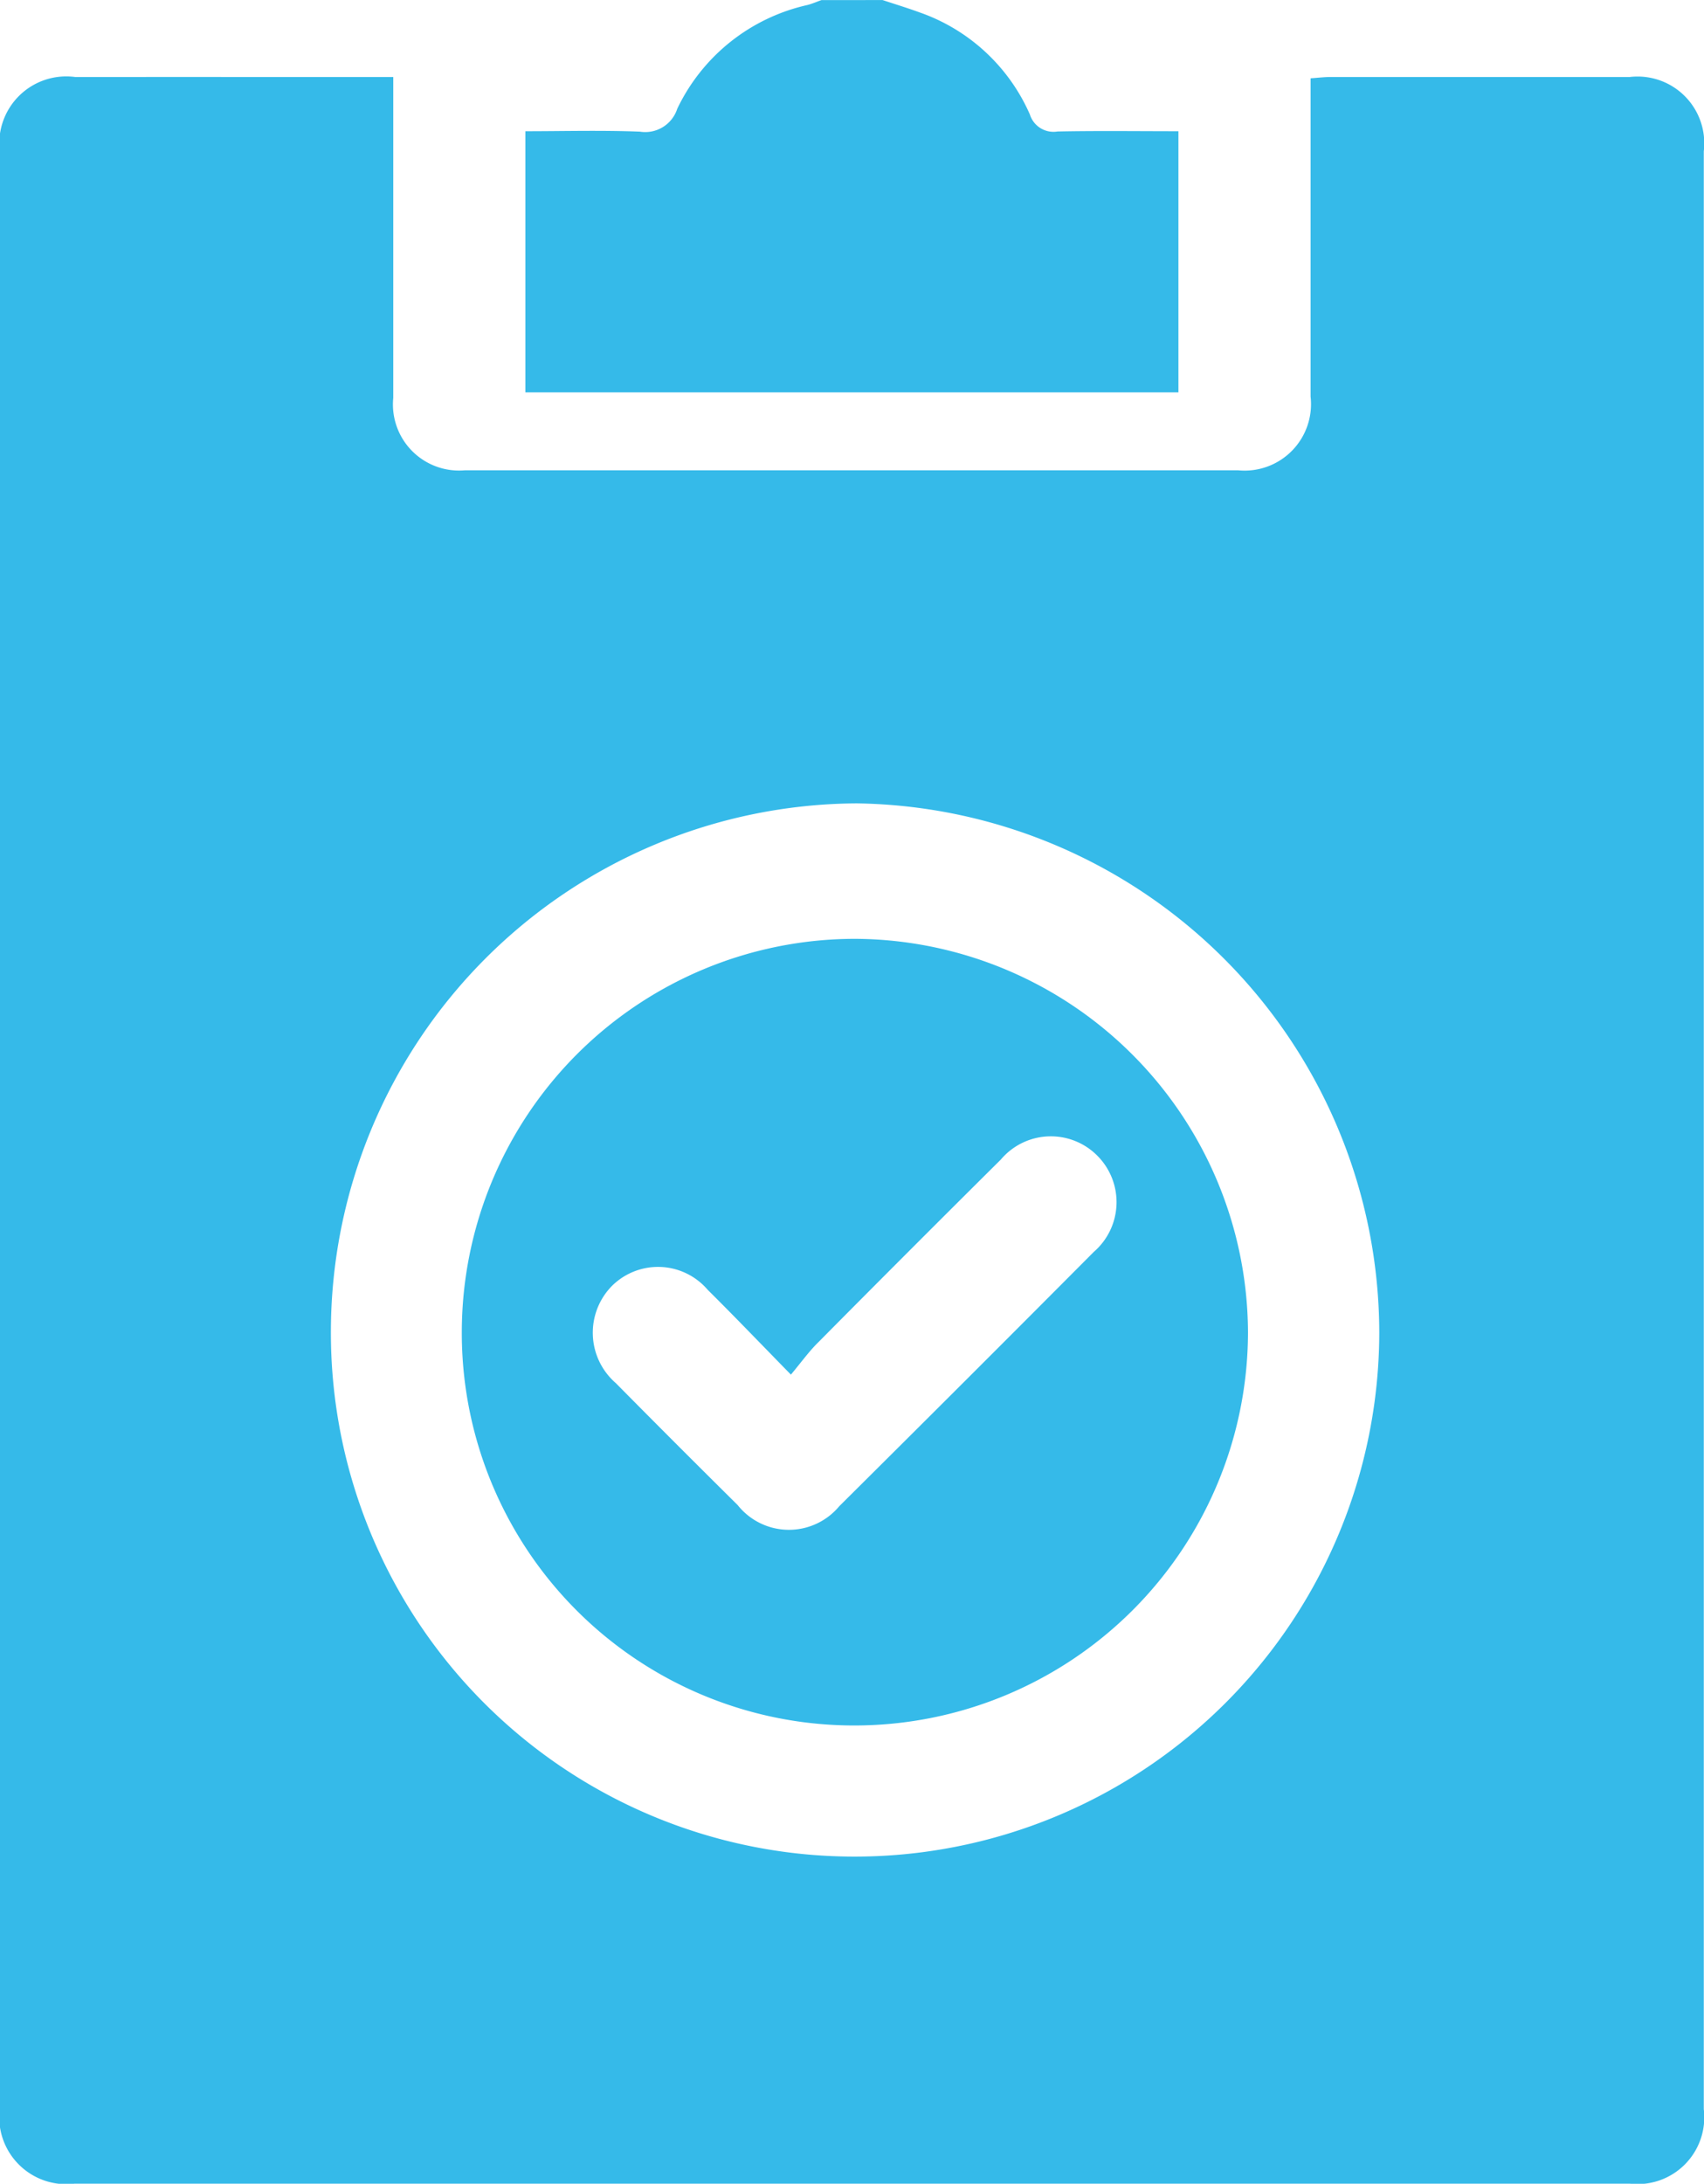 <svg xmlns="http://www.w3.org/2000/svg" width="31.501" height="40.355" viewBox="0 0 31.501 40.355">
  <g id="complete-icon" transform="translate(855.728 -969.999)">
    <path id="Path_77208" data-name="Path 77208" d="M-758.945,969c.226.075.454.144.678.226a3.475,3.475,0,0,1,2.045,1.889.457.457,0,0,0,.511.314c.737-.015,1.474-.005,2.235-.005v4.826h-12.073v-4.826c.705,0,1.413-.02,2.118.008a.622.622,0,0,0,.69-.423,3.517,3.517,0,0,1,2.409-1.918c.087-.023.171-.06.256-.09Z" transform="translate(-80.467 1)" fill="#35bae9"/>
    <path id="Path_77209" data-name="Path 77209" d="M-848.458,991.494v.479q0,2.726,0,5.451a1.222,1.222,0,0,0,1.324,1.338q7.147,0,14.294,0A1.228,1.228,0,0,0-831.5,997.4q0-2.705,0-5.411v-.471c.135-.009.251-.024.367-.024q2.766,0,5.532,0a1.233,1.233,0,0,1,1.37,1.373q0,18.09,0,36.18a1.234,1.234,0,0,1-1.367,1.377q-14.375,0-28.75,0a1.24,1.24,0,0,1-1.383-1.4q0-18.07,0-36.14a1.239,1.239,0,0,1,1.394-1.39C-852.4,991.493-850.458,991.494-848.458,991.494Zm18.228,23.207a9.8,9.8,0,0,0-9.663-9.784,9.771,9.771,0,0,0-9.718,9.758,9.681,9.681,0,0,0,9.651,9.705A9.7,9.7,0,0,0-830.23,1014.7Z" transform="translate(0 -20.072)" fill="#35bae9"/>
    <path id="Path_77210" data-name="Path 77210" d="M-761.9,1146.665a7.277,7.277,0,0,1-7.276,7.259,7.253,7.253,0,0,1-7.258-7.267,7.275,7.275,0,0,1,7.266-7.27A7.3,7.3,0,0,1-761.9,1146.665Zm-8.452.773c-.558-.57-1.041-1.074-1.537-1.566a1.208,1.208,0,0,0-1.765-.075,1.232,1.232,0,0,0,.067,1.8q1.12,1.133,2.252,2.253a1.211,1.211,0,0,0,1.88.021q2.361-2.344,4.706-4.7a1.215,1.215,0,0,0,.074-1.766,1.21,1.21,0,0,0-1.794.061q-1.689,1.676-3.364,3.366C-770.007,1147-770.158,1147.211-770.348,1147.438Z" transform="translate(-70.757 -152.039)" fill="#35bae9"/>
  </g>
</svg>
